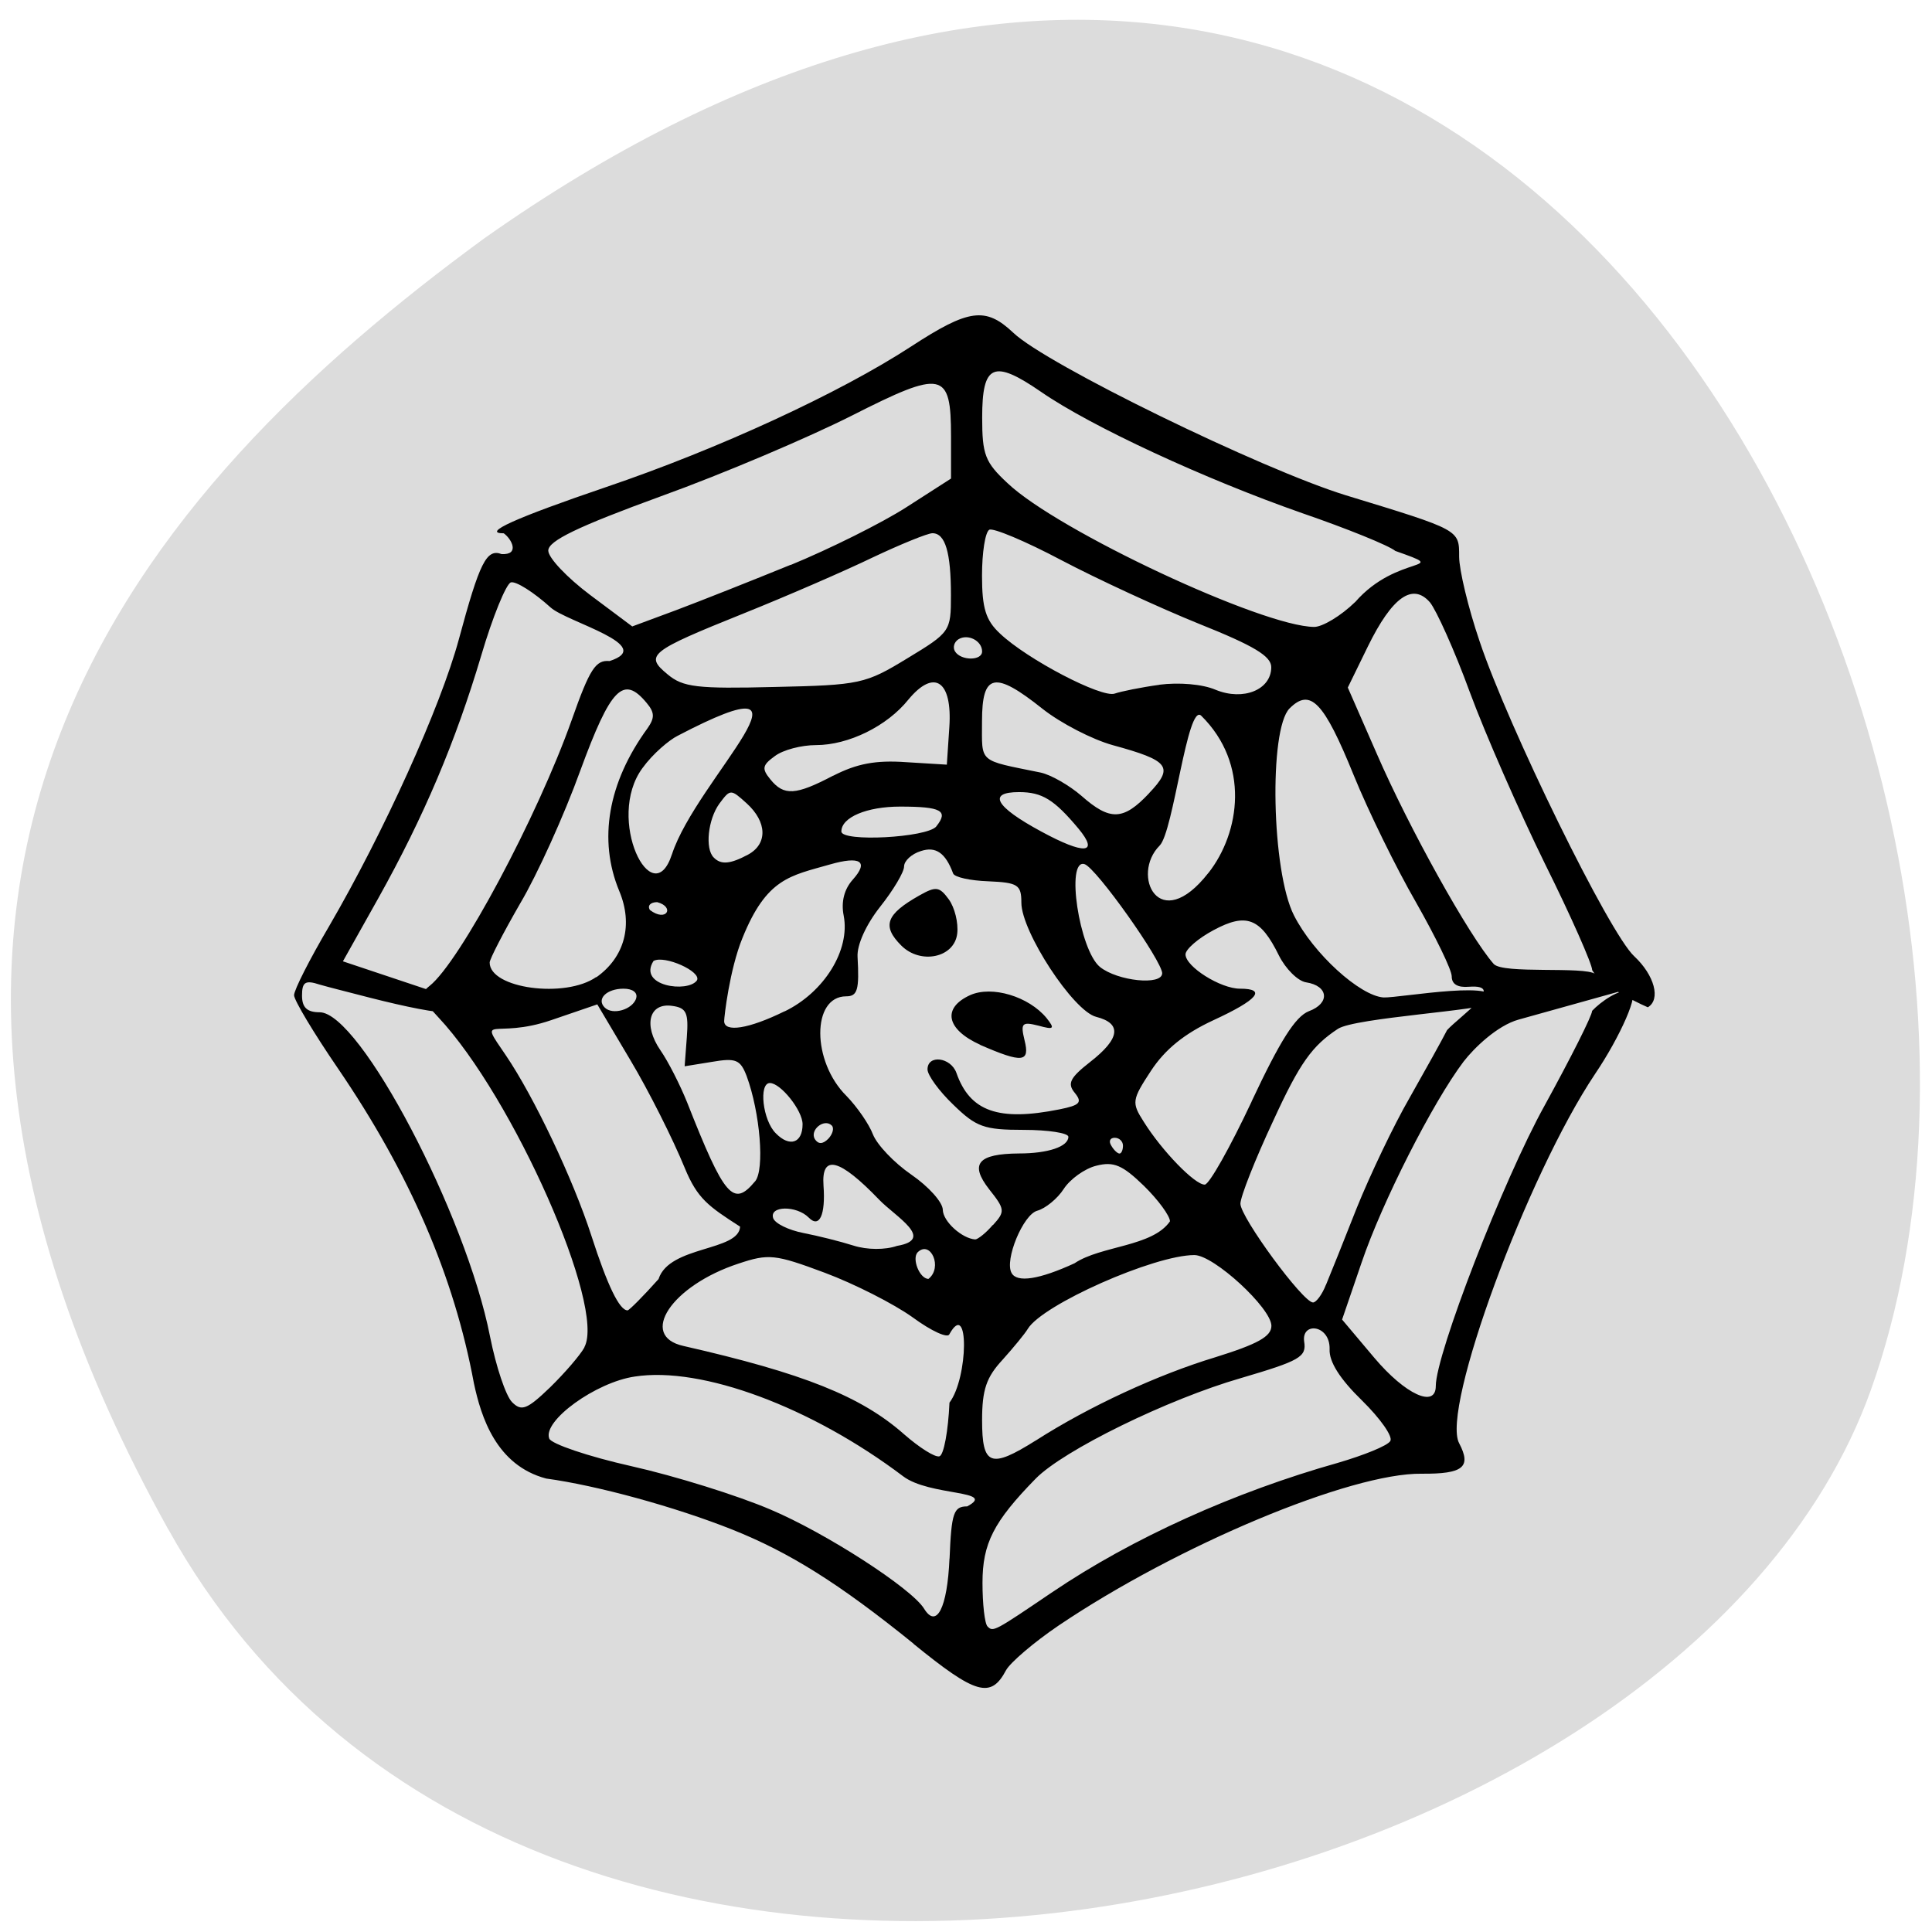 <svg xmlns="http://www.w3.org/2000/svg" viewBox="0 0 24 24"><path d="m 2.09 18.996 c 4.535 8.168 18.742 5 21.15 -1.727 c 2.863 -8.01 -4.594 -23.22 -17.223 -14.309 c -4.25 3.109 -8.461 7.871 -3.926 16.04" fill="#dcdcdc"/><path d="m 11.348 20.418 c -0.922 -0.746 -1.539 -1.133 -2.254 -1.418 c -0.707 -0.281 -1.676 -0.547 -2.309 -0.633 c -0.621 -0.164 -0.809 -0.766 -0.898 -1.184 c -0.246 -1.328 -0.793 -2.598 -1.691 -3.914 c -0.297 -0.434 -0.543 -0.844 -0.543 -0.906 c 0 -0.066 0.195 -0.449 0.434 -0.855 c 0.684 -1.176 1.383 -2.719 1.613 -3.566 c 0.258 -0.957 0.344 -1.129 0.531 -1.059 c 0.23 0.012 0.125 -0.188 0.027 -0.258 c -0.281 0 0.145 -0.191 1.27 -0.574 c 1.395 -0.473 2.902 -1.168 3.789 -1.746 c 0.719 -0.469 0.926 -0.496 1.27 -0.172 c 0.406 0.391 3.09 1.699 4.133 2.02 c 1.422 0.434 1.406 0.426 1.406 0.762 c 0 0.164 0.113 0.637 0.254 1.051 c 0.355 1.062 1.613 3.633 1.922 3.914 c 0.25 0.234 0.332 0.535 0.168 0.633 c -0.207 -0.09 -0.598 -0.297 -0.691 -0.461 c 0 -0.074 -0.262 -0.668 -0.586 -1.32 c -0.32 -0.652 -0.742 -1.613 -0.934 -2.133 c -0.191 -0.523 -0.418 -1.023 -0.496 -1.117 c -0.215 -0.246 -0.469 -0.066 -0.77 0.547 l -0.25 0.512 l 0.359 0.82 c 0.402 0.926 1.148 2.266 1.453 2.613 c 0.113 0.129 1.125 0.027 1.262 0.125 l 0.309 0.215 l -1.262 0.352 c -0.266 0.074 -0.555 0.355 -0.684 0.523 c -0.383 0.508 -1.012 1.746 -1.266 2.496 l -0.242 0.707 l 0.402 0.477 c 0.383 0.453 0.762 0.629 0.762 0.348 c 0 -0.391 0.836 -2.555 1.352 -3.484 c 0.324 -0.59 0.59 -1.117 0.59 -1.176 c 0.102 -0.109 0.34 -0.281 0.477 -0.246 c 0.125 0 -0.129 0.57 -0.441 1.031 c -0.844 1.262 -1.914 4.164 -1.688 4.586 c 0.156 0.297 0.051 0.383 -0.465 0.379 c -0.879 -0.012 -3.03 0.887 -4.512 1.887 c -0.305 0.207 -0.598 0.457 -0.652 0.555 c -0.188 0.355 -0.375 0.301 -1.148 -0.328 m 1.727 -0.645 c 0.988 -0.668 2.258 -1.242 3.547 -1.605 c 0.32 -0.094 0.613 -0.211 0.648 -0.27 c 0.035 -0.055 -0.125 -0.281 -0.352 -0.504 c -0.273 -0.266 -0.41 -0.48 -0.402 -0.637 c 0.008 -0.305 -0.352 -0.344 -0.316 -0.094 c 0.031 0.191 -0.055 0.238 -0.785 0.453 c -0.91 0.262 -2.207 0.898 -2.551 1.25 c -0.523 0.535 -0.66 0.805 -0.66 1.293 c 0 0.262 0.027 0.508 0.063 0.543 c 0.07 0.07 0.082 0.063 0.809 -0.43 m -1.281 -0.414 c 0.023 -0.57 0.051 -0.648 0.219 -0.648 c 0.379 -0.203 -0.469 -0.125 -0.797 -0.375 c -1.137 -0.859 -2.5 -1.367 -3.332 -1.238 c -0.484 0.07 -1.148 0.551 -1.063 0.77 c 0.023 0.066 0.484 0.223 1.023 0.344 c 0.539 0.121 1.316 0.363 1.727 0.539 c 0.684 0.289 1.75 0.977 1.906 1.23 c 0.156 0.254 0.289 -0.008 0.316 -0.621 m 0 -1.938 c 0.234 -0.309 0.246 -1.293 0 -0.852 c -0.016 0.059 -0.223 -0.035 -0.457 -0.207 c -0.234 -0.168 -0.727 -0.418 -1.094 -0.555 c -0.617 -0.23 -0.695 -0.238 -1.07 -0.113 c -0.832 0.273 -1.246 0.898 -0.684 1.023 c 1.492 0.34 2.207 0.625 2.742 1.098 c 0.188 0.164 0.383 0.289 0.438 0.273 c 0.055 -0.016 0.109 -0.316 0.125 -0.668 m 1.07 0.473 c 0.664 -0.426 1.52 -0.82 2.23 -1.035 c 0.527 -0.164 0.699 -0.258 0.699 -0.391 c 0 -0.219 -0.715 -0.879 -0.957 -0.879 c -0.5 0 -1.891 0.617 -2.07 0.918 c -0.035 0.059 -0.176 0.23 -0.313 0.383 c -0.199 0.215 -0.254 0.367 -0.254 0.75 c 0 0.566 0.105 0.605 0.664 0.254 m -5.605 -1.16 c 0.27 -0.496 -0.883 -3.105 -1.813 -4.098 c -0.223 -0.238 -0.238 -0.289 -0.109 -0.391 c 0.375 -0.297 1.34 -2.102 1.766 -3.305 c 0.223 -0.633 0.297 -0.746 0.469 -0.73 c 0.594 -0.191 -0.527 -0.484 -0.73 -0.664 c -0.211 -0.191 -0.434 -0.332 -0.496 -0.313 c -0.059 0.02 -0.227 0.43 -0.367 0.906 c -0.32 1.074 -0.711 2 -1.281 3.02 l -0.438 0.781 l 1.086 0.363 c 0.77 0.426 -0.008 0.285 -0.914 0.047 c -0.133 -0.035 -0.34 -0.086 -0.461 -0.121 c -0.18 -0.059 -0.219 -0.031 -0.219 0.137 c 0 0.148 0.063 0.207 0.219 0.207 c 0.5 0 1.82 2.512 2.117 4.03 c 0.074 0.371 0.195 0.734 0.273 0.813 c 0.117 0.117 0.184 0.094 0.473 -0.184 c 0.184 -0.18 0.375 -0.402 0.426 -0.496 m 0.922 -0.852 c 0.137 -0.414 0.996 -0.34 1.012 -0.648 c -0.395 -0.254 -0.531 -0.348 -0.688 -0.73 c -0.145 -0.355 -0.449 -0.961 -0.676 -1.34 l -0.41 -0.691 l -0.57 0.195 c -0.715 0.246 -0.93 -0.094 -0.566 0.438 c 0.348 0.512 0.836 1.539 1.063 2.242 c 0.199 0.617 0.348 0.926 0.449 0.926 c 0.02 0 0.195 -0.176 0.387 -0.391 m 8.289 0.074 c 0.051 -0.121 0.223 -0.551 0.383 -0.957 c 0.164 -0.406 0.457 -1.023 0.656 -1.367 c 0.195 -0.344 0.406 -0.723 0.465 -0.84 c 0.152 -0.168 0.754 -0.574 0.273 -0.539 c -0.141 0.012 -0.215 -0.031 -0.215 -0.129 c 0 -0.082 -0.203 -0.496 -0.445 -0.922 c -0.246 -0.426 -0.594 -1.137 -0.773 -1.578 c -0.371 -0.914 -0.539 -1.086 -0.797 -0.828 c -0.258 0.262 -0.223 2.023 0.055 2.57 c 0.242 0.477 0.82 1 1.113 1.02 c 0.203 0.008 1.563 -0.246 1.328 0.07 c -0.066 0.09 -1.68 0.18 -1.895 0.32 c -0.32 0.211 -0.473 0.422 -0.801 1.137 c -0.227 0.484 -0.41 0.949 -0.41 1.035 c 0 0.168 0.777 1.227 0.902 1.227 c 0.039 0 0.113 -0.098 0.16 -0.219 m -5.07 -0.406 c -0.078 0.078 0.023 0.332 0.133 0.332 c 0.18 -0.141 0.027 -0.484 -0.133 -0.332 m 1.949 0.137 c 0.328 -0.219 0.965 -0.203 1.184 -0.52 c 0 -0.066 -0.145 -0.266 -0.324 -0.441 c -0.266 -0.258 -0.375 -0.305 -0.59 -0.25 c -0.145 0.035 -0.328 0.168 -0.406 0.289 c -0.078 0.121 -0.227 0.242 -0.328 0.27 c -0.176 0.047 -0.41 0.613 -0.32 0.773 c 0.066 0.125 0.344 0.082 0.785 -0.121 m -2.43 -0.789 c -0.492 -0.512 -0.719 -0.57 -0.691 -0.176 c 0.027 0.367 -0.051 0.535 -0.184 0.398 c -0.152 -0.152 -0.492 -0.148 -0.441 0.008 c 0.023 0.066 0.191 0.148 0.375 0.184 c 0.18 0.035 0.461 0.105 0.621 0.156 c 0.172 0.055 0.395 0.055 0.543 0.004 c 0.48 -0.082 -0.02 -0.363 -0.223 -0.574 m 1.414 0.316 c 0.152 -0.168 0.152 -0.195 -0.047 -0.445 c -0.246 -0.316 -0.141 -0.441 0.371 -0.445 c 0.363 0 0.613 -0.086 0.613 -0.207 c 0 -0.047 -0.25 -0.086 -0.555 -0.086 c -0.492 0 -0.59 -0.035 -0.875 -0.313 c -0.176 -0.168 -0.32 -0.367 -0.32 -0.438 c 0 -0.188 0.289 -0.152 0.359 0.043 c 0.168 0.48 0.523 0.605 1.281 0.453 c 0.254 -0.051 0.285 -0.086 0.191 -0.203 c -0.098 -0.117 -0.063 -0.188 0.191 -0.387 c 0.371 -0.289 0.395 -0.477 0.074 -0.559 c -0.285 -0.07 -0.93 -1.059 -0.93 -1.418 c 0 -0.223 -0.043 -0.25 -0.41 -0.266 c -0.227 -0.008 -0.422 -0.051 -0.438 -0.098 c -0.094 -0.254 -0.215 -0.34 -0.402 -0.277 c -0.113 0.035 -0.207 0.121 -0.207 0.191 c 0 0.07 -0.133 0.293 -0.297 0.5 c -0.176 0.223 -0.289 0.473 -0.281 0.621 c 0.023 0.41 0 0.492 -0.141 0.492 c -0.43 0 -0.43 0.809 0.004 1.238 c 0.133 0.137 0.281 0.352 0.328 0.477 c 0.051 0.129 0.262 0.352 0.477 0.5 c 0.215 0.148 0.391 0.344 0.391 0.438 c 0.004 0.145 0.238 0.355 0.402 0.367 c 0.031 0 0.133 -0.078 0.219 -0.18 m -0.156 -2.238 c -0.422 -0.191 -0.477 -0.457 -0.125 -0.617 c 0.27 -0.121 0.727 0.016 0.949 0.285 c 0.105 0.133 0.094 0.148 -0.102 0.094 c -0.203 -0.051 -0.223 -0.031 -0.172 0.18 c 0.07 0.277 -0.023 0.289 -0.551 0.059 m -0.98 -1.234 c -0.242 -0.242 -0.191 -0.387 0.223 -0.621 c 0.207 -0.117 0.25 -0.113 0.367 0.047 c 0.074 0.102 0.121 0.293 0.105 0.426 c -0.035 0.301 -0.457 0.387 -0.695 0.148 m -1.816 2.93 c 0.121 -0.145 0.063 -0.852 -0.105 -1.309 c -0.078 -0.203 -0.133 -0.227 -0.43 -0.176 l -0.34 0.055 l 0.027 -0.359 c 0.023 -0.305 -0.004 -0.367 -0.18 -0.391 c -0.289 -0.043 -0.363 0.238 -0.148 0.551 c 0.098 0.141 0.246 0.434 0.332 0.648 c 0.465 1.18 0.574 1.305 0.844 0.98 m 6.168 -0.992 c 0.352 -0.75 0.543 -1.055 0.711 -1.121 c 0.266 -0.098 0.246 -0.316 -0.035 -0.359 c -0.102 -0.016 -0.254 -0.168 -0.336 -0.332 c -0.23 -0.469 -0.406 -0.535 -0.813 -0.316 c -0.191 0.102 -0.348 0.238 -0.348 0.301 c 0 0.152 0.434 0.426 0.676 0.426 c 0.336 0 0.223 0.137 -0.328 0.391 c -0.363 0.168 -0.602 0.363 -0.777 0.629 c -0.238 0.363 -0.242 0.395 -0.09 0.633 c 0.227 0.363 0.637 0.785 0.758 0.781 c 0.055 0 0.316 -0.465 0.582 -1.031 m -1.598 0.547 c 0 -0.055 -0.047 -0.098 -0.102 -0.098 c -0.059 0 -0.078 0.043 -0.043 0.098 c 0.031 0.055 0.078 0.098 0.102 0.098 c 0.023 0 0.043 -0.043 0.043 -0.098 m -3.98 -0.266 c 0 -0.172 -0.273 -0.512 -0.406 -0.512 c -0.141 0 -0.09 0.465 0.074 0.625 c 0.172 0.176 0.332 0.121 0.332 -0.113 m 0.363 0.016 c -0.094 -0.094 -0.277 0.055 -0.211 0.168 c 0.043 0.066 0.098 0.066 0.168 -0.004 c 0.055 -0.059 0.074 -0.133 0.043 -0.164 m -0.586 -1.418 c 0.492 -0.238 0.816 -0.762 0.734 -1.188 c -0.035 -0.176 0.008 -0.332 0.113 -0.449 c 0.203 -0.227 0.094 -0.297 -0.285 -0.188 c -0.492 0.141 -0.785 0.168 -1.086 0.914 c -0.16 0.391 -0.227 0.98 -0.227 1.031 c 0 0.145 0.305 0.098 0.75 -0.121 m -1.844 -0.16 c 0.023 -0.07 -0.039 -0.121 -0.156 -0.121 c -0.211 0 -0.34 0.129 -0.234 0.234 c 0.098 0.098 0.344 0.027 0.391 -0.113 m -0.496 -0.262 c 0.355 -0.25 0.461 -0.656 0.285 -1.074 c -0.262 -0.633 -0.141 -1.344 0.352 -2.02 c 0.09 -0.129 0.09 -0.195 -0.012 -0.316 c -0.289 -0.348 -0.445 -0.188 -0.824 0.844 c -0.199 0.551 -0.535 1.293 -0.746 1.648 c -0.207 0.359 -0.379 0.691 -0.379 0.734 c 0 0.324 0.941 0.449 1.324 0.18 m 1.25 0.043 c 0.066 -0.109 -0.406 -0.32 -0.539 -0.242 c -0.199 0.313 0.426 0.398 0.539 0.242 m 5.781 -0.086 c 0 -0.156 -0.82 -1.313 -0.965 -1.359 c -0.238 -0.074 -0.066 1.066 0.191 1.277 c 0.219 0.176 0.773 0.234 0.773 0.078 m -6.273 -0.883 c -0.082 0 -0.125 0.043 -0.09 0.098 c 0.207 0.156 0.313 -0.039 0.09 -0.098 m 6.848 -0.363 c 0.395 -0.504 0.516 -1.355 -0.09 -1.953 c -0.172 -0.164 -0.344 1.441 -0.516 1.613 c -0.363 0.363 -0.008 1.125 0.605 0.34 m -5.719 -0.227 c 0.246 -0.133 0.238 -0.406 -0.016 -0.637 c -0.199 -0.18 -0.203 -0.18 -0.34 0.004 c -0.141 0.195 -0.18 0.559 -0.07 0.668 c 0.09 0.094 0.207 0.082 0.426 -0.035 m 4.105 -0.324 c -0.301 -0.359 -0.449 -0.453 -0.738 -0.453 c -0.395 0 -0.297 0.18 0.273 0.488 c 0.539 0.293 0.727 0.281 0.465 -0.035 m -1.766 -0.027 c 0.156 -0.195 0.063 -0.246 -0.449 -0.246 c -0.414 0 -0.73 0.133 -0.73 0.309 c 0 0.133 1.063 0.078 1.18 -0.063 m -3.285 0.348 c 0.305 -0.938 2.043 -2.504 0.07 -1.473 c -0.102 0.051 -0.305 0.219 -0.437 0.402 c -0.461 0.629 0.125 1.813 0.367 1.07 m 5.926 -0.758 c 0.313 -0.328 0.254 -0.406 -0.449 -0.598 c -0.254 -0.07 -0.648 -0.273 -0.875 -0.453 c -0.594 -0.473 -0.75 -0.441 -0.75 0.156 c 0 0.527 -0.055 0.477 0.727 0.637 c 0.129 0.027 0.359 0.16 0.508 0.289 c 0.355 0.313 0.52 0.309 0.84 -0.031 m -3.922 -0.219 c 0.289 -0.148 0.523 -0.195 0.902 -0.168 l 0.508 0.031 l 0.031 -0.465 c 0.039 -0.578 -0.188 -0.73 -0.508 -0.344 c -0.266 0.332 -0.746 0.566 -1.148 0.566 c -0.18 0 -0.41 0.059 -0.512 0.137 c -0.156 0.113 -0.164 0.156 -0.055 0.289 c 0.168 0.207 0.313 0.199 0.781 -0.047 m 4.051 -1.129 c 0.242 -0.031 0.535 -0.008 0.699 0.063 c 0.344 0.141 0.691 0 0.691 -0.281 c 0 -0.137 -0.215 -0.266 -0.898 -0.539 c -0.492 -0.199 -1.262 -0.555 -1.707 -0.789 c -0.449 -0.238 -0.852 -0.406 -0.898 -0.379 c -0.051 0.031 -0.09 0.285 -0.09 0.57 c 0 0.406 0.047 0.555 0.223 0.719 c 0.336 0.32 1.266 0.805 1.426 0.746 c 0.078 -0.027 0.328 -0.078 0.555 -0.109 m -3.133 -0.328 c 0.535 -0.324 0.543 -0.336 0.543 -0.785 c 0 -0.531 -0.07 -0.77 -0.23 -0.77 c -0.059 0 -0.395 0.137 -0.742 0.301 c -0.348 0.168 -1.066 0.48 -1.602 0.695 c -1.176 0.473 -1.234 0.52 -0.945 0.758 c 0.191 0.16 0.367 0.18 1.328 0.156 c 1.066 -0.023 1.129 -0.039 1.648 -0.355 m 0.93 -0.086 c 0 -0.133 -0.176 -0.223 -0.293 -0.152 c -0.055 0.035 -0.074 0.102 -0.043 0.152 c 0.074 0.117 0.336 0.117 0.336 0 m -2.379 -1.074 c 0.484 -0.199 1.129 -0.52 1.434 -0.715 l 0.559 -0.359 v -0.523 c 0 -0.813 -0.102 -0.832 -1.234 -0.258 c -0.535 0.27 -1.598 0.723 -2.367 1 c -1.039 0.379 -1.402 0.555 -1.402 0.676 c 0 0.09 0.234 0.336 0.52 0.551 l 0.523 0.391 l 0.547 -0.203 c 0.301 -0.113 0.941 -0.367 1.422 -0.563 m 7.01 0.465 c 0.527 -0.609 1.23 -0.379 0.5 -0.637 c -0.078 -0.066 -0.598 -0.277 -1.156 -0.469 c -1.207 -0.422 -2.625 -1.078 -3.246 -1.508 c -0.59 -0.406 -0.73 -0.344 -0.73 0.32 c 0 0.461 0.035 0.555 0.316 0.816 c 0.621 0.59 3.164 1.781 3.809 1.785 c 0.102 0 0.332 -0.137 0.508 -0.309"/></svg>